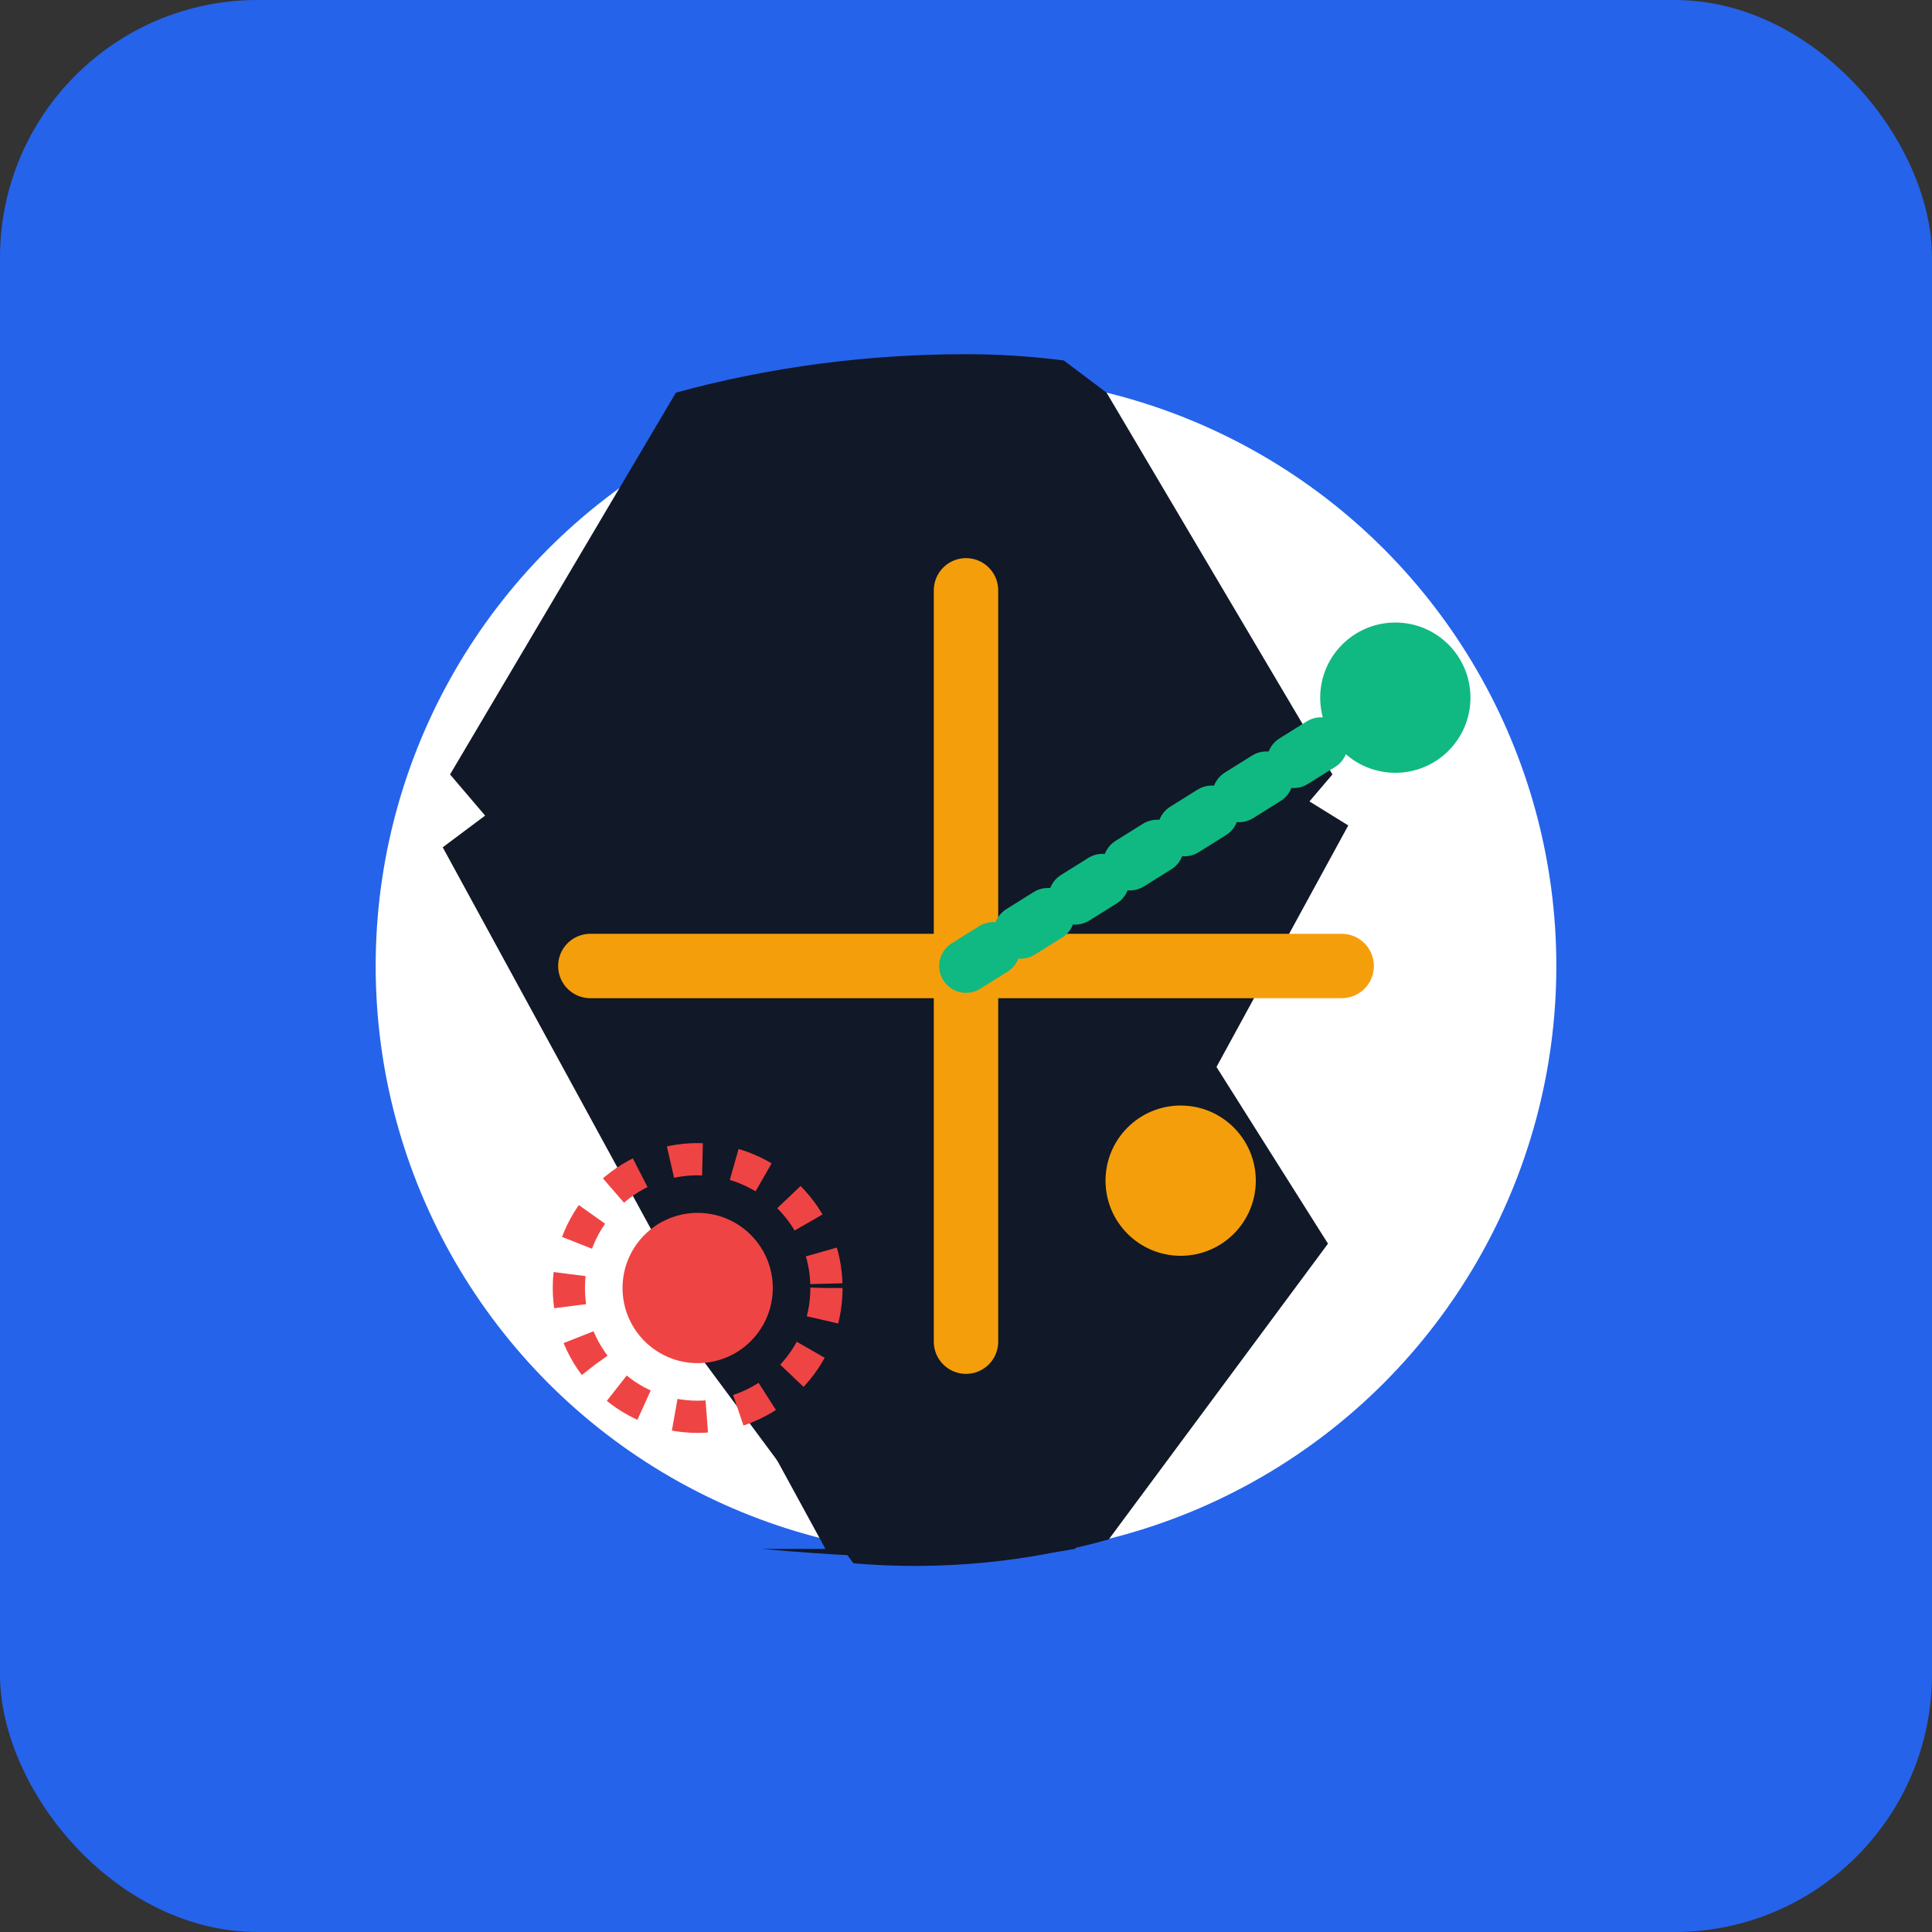 <svg xmlns="http://www.w3.org/2000/svg" width="180" height="180" viewBox="0 0 180 180" fill="none">
  <rect x="0" y="0" width="180" height="180" fill="#333333" stroke="none"/>
  <!-- Background -->
  <rect width="180" height="180" rx="24" fill="#2563EB" />
  
  <!-- Soccer ball with tactical elements -->
  <circle cx="90" cy="90" r="55" fill="white" />
  
  <!-- Soccer ball pentagons -->
  <path d="M90 35C93.466 35 96.868 35.304 100.166 35.888L117.995 68.569L88.535 90.608L59.076 68.569L76.904 35.888C80.201 35.304 83.604 35 87.07 35H90Z" fill="#111827" />
  <path d="M103.096 36.581L124.139 72.154L99.552 101.008L66.519 101.008L41.931 72.154L62.974 36.581C71.604 34.215 80.732 33 90 33C93.035 33 96.07 33.194 99.105 33.581L103.096 36.581Z" fill="#111827" />
  <path d="M125.614 76.904L107.785 109.585L78.325 109.585L60.497 76.904L90 54.865L125.614 76.904Z" fill="#111827" />
  <path d="M123.725 115.869L103.304 143.419C95.646 145.572 87.548 146.335 79.513 145.65L59.091 118.1L78.325 90.608L107.785 90.608L123.725 115.869Z" fill="#111827" />
  <path d="M76.904 144.305L59.076 111.624L41.248 78.942L70.707 56.903L100.166 78.942L117.995 111.624L100.166 144.305C96.868 144.889 93.466 145.193 90 145.193C83.604 145.193 77.275 144.889 70.977 144.305H76.904Z" fill="#111827" />
  
  <!-- Tactical arrows and lines -->
  <path d="M55 90H125" stroke="#F59E0B" stroke-width="6" stroke-linecap="round" />
  <path d="M90 55V125" stroke="#F59E0B" stroke-width="6" stroke-linecap="round" />
  
  <!-- Set piece angle indicator -->
  <path d="M90 90L130 65" stroke="#10B981" stroke-width="5" stroke-linecap="round" stroke-dasharray="3 3" />
  <circle cx="130" cy="65" r="7" fill="#10B981" />
  
  <!-- Target indicator -->
  <circle cx="65" cy="120" r="7" fill="#EF4444" />
  <circle cx="65" cy="120" r="12" stroke="#EF4444" stroke-width="3" stroke-dasharray="3 3" fill="none" />
  
  <!-- Tactical position -->
  <circle cx="110" cy="110" r="7" fill="#F59E0B" />
</svg>